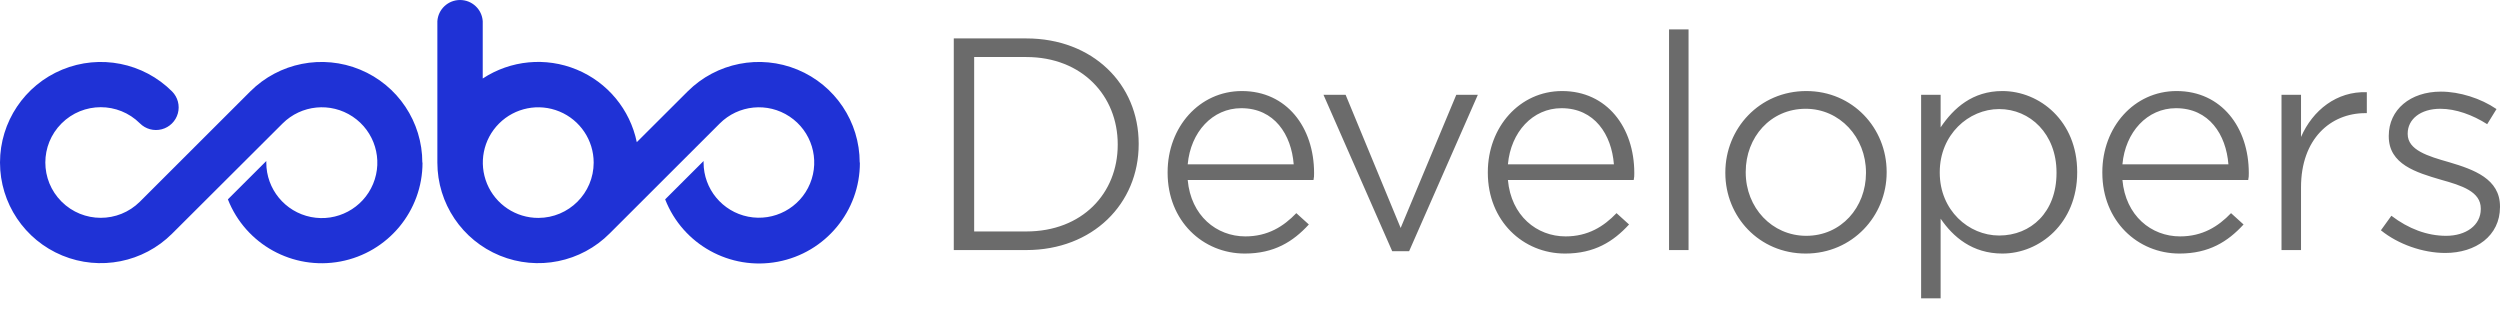 <svg width="595" height="80" viewBox="0 0 595 80" fill="none" xmlns="http://www.w3.org/2000/svg">
<path fill-rule="evenodd" clip-rule="evenodd" d="M100.56 38.7C100.564 50.209 92.361 60.093 81.031 62.233C69.698 64.373 58.444 58.163 54.237 47.447L63.38 38.321V38.7C63.371 44.993 67.82 50.414 74.002 51.648C80.185 52.882 86.381 49.584 88.798 43.772C91.215 37.96 89.178 31.253 83.936 27.756C78.692 24.258 71.706 24.945 67.248 29.396L40.957 55.613C34.098 62.463 23.778 64.514 14.813 60.809C5.846 57.103 0 48.372 0 38.689C0 29.005 5.846 20.275 14.813 16.569C23.778 12.865 34.098 14.915 40.957 21.766C42.314 23.134 42.84 25.119 42.331 26.976C41.824 28.834 40.362 30.28 38.498 30.768C36.631 31.258 34.646 30.719 33.288 29.351C28.133 24.224 19.79 24.235 14.648 29.376C9.503 34.515 9.503 42.842 14.648 47.98C19.79 53.121 28.133 53.131 33.288 48.004L59.558 21.766C66.419 14.914 76.741 12.863 85.708 16.571C94.675 20.277 100.52 29.012 100.515 38.7H100.56ZM204.652 38.7C204.684 50.231 196.474 60.148 185.123 62.291C173.767 64.433 162.497 58.195 158.308 47.447L167.451 38.321V38.7C167.462 44.97 171.909 50.358 178.07 51.57C184.234 52.783 190.398 49.484 192.792 43.69C195.188 37.892 193.148 31.216 187.921 27.741C182.692 24.265 175.733 24.958 171.296 29.396L145.139 55.523C138.3 62.425 127.965 64.524 118.968 60.836C109.972 57.15 104.097 48.406 104.092 38.7V5.053C104.275 2.211 106.639 0 109.491 0C112.344 0 114.708 2.211 114.89 5.053V18.686C121.528 14.32 129.903 13.521 137.25 16.558C144.594 19.592 149.952 26.064 151.555 33.836L163.674 21.744C170.536 14.907 180.848 12.867 189.805 16.571C198.762 20.277 204.604 29.001 204.608 38.678L204.652 38.7ZM141.294 38.7C141.294 33.374 138.076 28.573 133.147 26.536C128.215 24.501 122.539 25.63 118.769 29.4C114.998 33.169 113.876 38.834 115.924 43.754C117.972 48.671 122.79 51.873 128.126 51.864C135.402 51.851 141.294 45.963 141.294 38.7Z" fill="#1F32D6"/>
<path d="M227 59.515H244.256C260.058 59.515 271.008 48.514 271.008 34.33V34.191C271.008 20.008 260.058 9.145 244.256 9.145H227V59.515ZM244.256 13.573C257.563 13.573 266.018 22.844 266.018 34.33V34.468C266.018 46.023 257.563 55.087 244.256 55.087H231.851V13.573H244.256ZM296.257 60.345C303.257 60.345 307.761 57.508 311.504 53.426L308.524 50.728C305.474 53.91 301.732 56.263 296.396 56.263C289.535 56.263 283.436 51.35 282.674 42.84H312.613C312.751 42.148 312.751 41.871 312.751 41.179C312.751 30.317 306.237 21.668 295.564 21.668C285.446 21.668 277.892 30.248 277.892 40.972V41.11C277.892 52.596 286.277 60.345 296.257 60.345ZM282.674 39.104C283.367 31.424 288.564 25.75 295.425 25.75C303.326 25.75 307.346 32.047 307.9 39.104H282.674ZM331.348 59.791H335.367L351.723 22.568H346.594L333.357 54.256L320.259 22.568H314.992L331.348 59.791ZM372.467 60.345C379.467 60.345 383.972 57.508 387.714 53.426L384.734 50.728C381.685 53.91 377.942 56.263 372.606 56.263C365.745 56.263 359.646 51.35 358.884 42.84H388.823C388.962 42.148 388.962 41.871 388.962 41.179C388.962 30.317 382.447 21.668 371.774 21.668C361.656 21.668 354.102 30.248 354.102 40.972V41.11C354.102 52.596 362.488 60.345 372.467 60.345ZM358.884 39.104C359.577 31.424 364.775 25.75 371.636 25.75C379.536 25.75 383.556 32.047 384.11 39.104H358.884ZM397.232 59.515H401.875V7H397.232V59.515ZM429.758 60.345C440.847 60.345 449.024 51.419 449.024 41.041V40.903C449.024 30.455 440.916 21.668 429.897 21.668C418.739 21.668 410.63 30.593 410.63 41.041V41.179C410.63 51.558 418.67 60.345 429.758 60.345ZM429.897 56.124C421.719 56.124 415.482 49.413 415.482 41.041V40.903C415.482 32.669 421.372 25.889 429.758 25.889C437.867 25.889 444.104 32.669 444.104 41.041V41.179C444.104 49.344 438.213 56.124 429.897 56.124ZM475.799 56.055C468.522 56.055 461.661 50.036 461.661 41.11V40.972C461.661 32.047 468.522 25.958 475.799 25.958C483.145 25.958 489.451 31.839 489.451 41.041V41.179C489.451 50.52 483.353 56.055 475.799 56.055ZM457.225 71H461.869V52.042C464.849 56.401 469.423 60.345 476.561 60.345C485.432 60.345 494.372 53.149 494.372 41.041V40.903C494.372 28.795 485.432 21.668 476.561 21.668C469.492 21.668 464.987 25.681 461.869 30.317V22.568H457.225V71ZM518.72 60.345C525.72 60.345 530.225 57.508 533.967 53.426L530.987 50.728C527.938 53.91 524.195 56.263 518.859 56.263C511.998 56.263 505.899 51.35 505.137 42.84H535.076C535.214 42.148 535.214 41.871 535.214 41.179C535.214 30.317 528.7 21.668 518.027 21.668C507.909 21.668 500.355 30.248 500.355 40.972V41.11C500.355 52.596 508.741 60.345 518.72 60.345ZM505.137 39.104C505.83 31.424 511.028 25.75 517.889 25.75C525.789 25.75 529.809 32.047 530.363 39.104H505.137ZM542.999 59.515H547.643V44.57C547.643 33.084 554.642 26.927 562.959 26.927H563.305V21.945C556.167 21.668 550.415 26.235 547.643 32.6V22.568H542.999V59.515ZM581.971 60.206C589.248 60.206 595 56.124 595 49.275V49.136C595 42.563 588.763 40.349 582.941 38.62C577.813 37.166 573.031 35.714 573.031 31.908V31.77C573.031 28.38 576.08 25.889 580.793 25.889C584.466 25.889 588.486 27.342 591.951 29.556L594.168 25.958C590.426 23.398 585.367 21.806 580.931 21.806C573.655 21.806 568.526 26.096 568.526 32.323V32.462C568.526 39.104 575.041 41.041 580.931 42.771C585.921 44.155 590.426 45.608 590.426 49.62V49.759C590.426 53.633 586.892 56.124 582.179 56.124C577.674 56.124 573.239 54.464 569.15 51.35L566.655 54.81C570.744 58.131 576.635 60.206 581.971 60.206Z" fill="#6B6B6B"/>
</svg>
